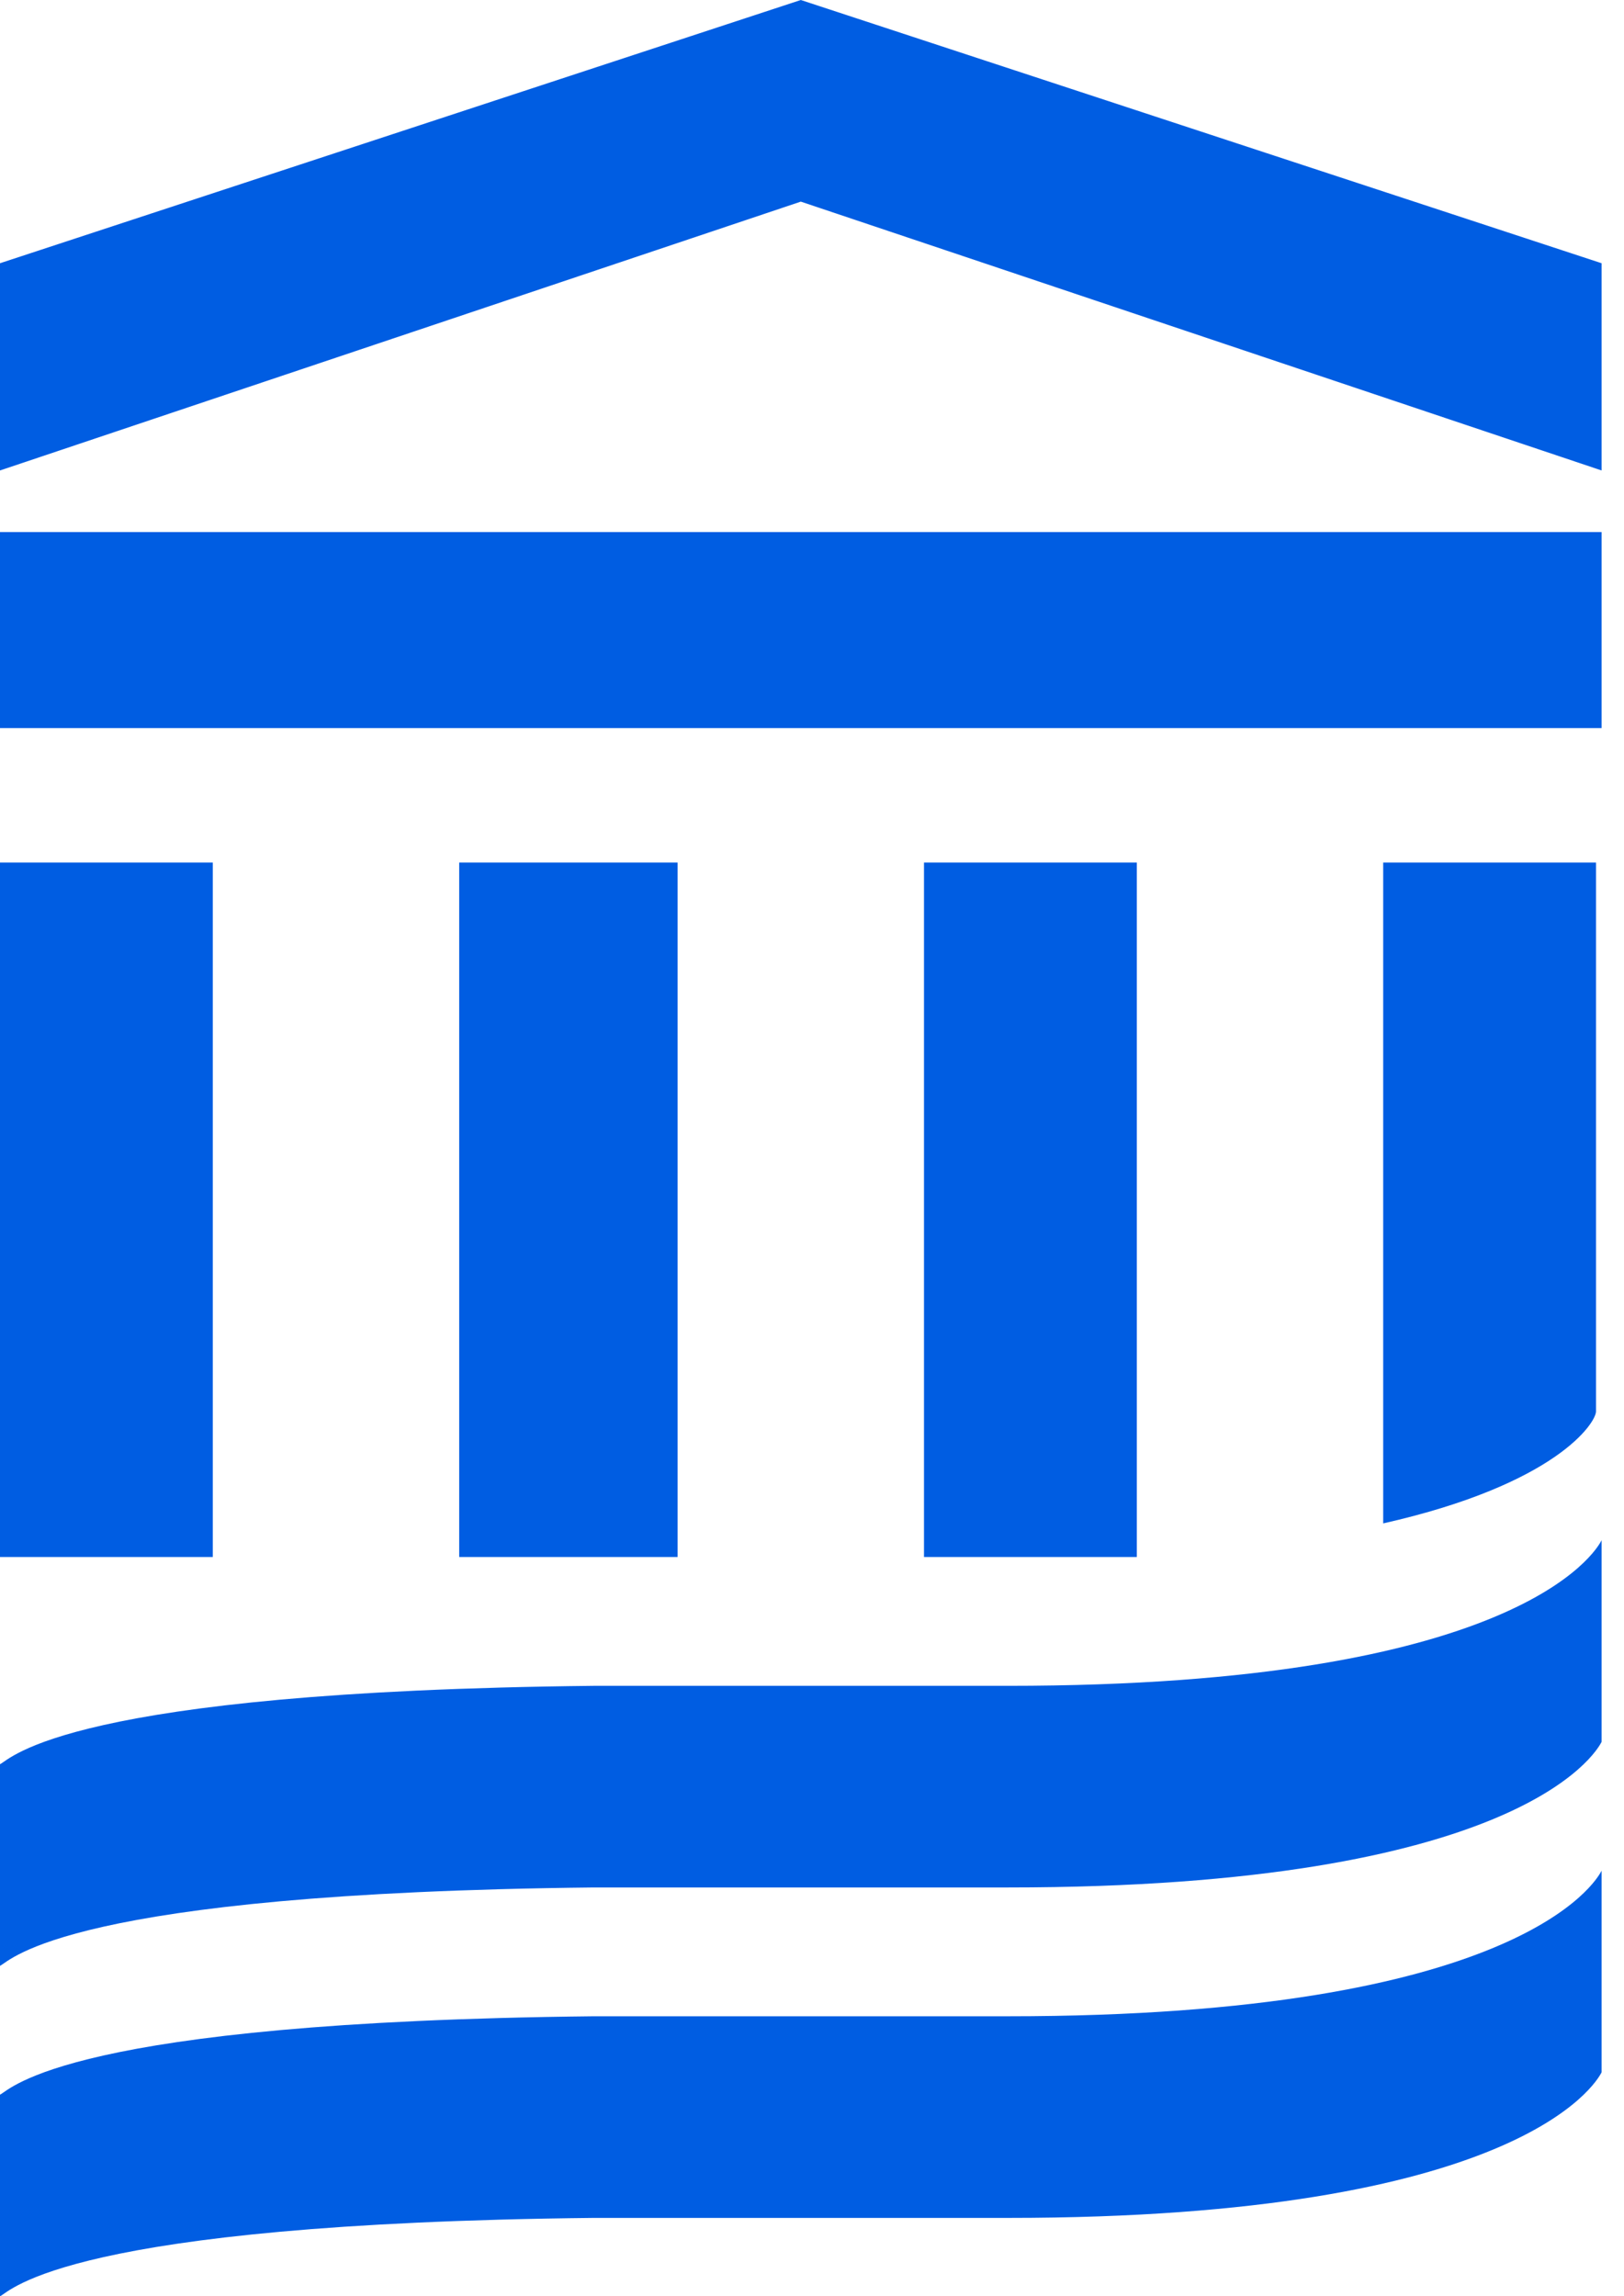 <svg width="29" height="41" viewBox="0 0 29 41" fill="none" xmlns="http://www.w3.org/2000/svg">
<path d="M3.8 15.4H0V21.9V27.8H3.8V15.4Z" fill="#005DE2"/>
<path d="M8.2 15.4V21.9V27.8H12.1V15.4H8.2Z" fill="#005DE2"/>
<path d="M16.5 15.4V21.9V27.8H20.3V15.4H16.5Z" fill="#005DE2"/>
<path d="M0 13H14.3H28.6V9.5H0V13Z" fill="#005DE2"/>
<path d="M14.3 0L0 4.7V8.4L14.3 3.6L28.6 8.4V4.7L14.3 0Z" fill="#005DE2"/>
<path d="M28.6 27.5C28.5 27.7 27.1 30.1 18 30.1H10.6C1.2 30.2 0.2 31.4 0 31.5V35.1C0.2 35 1.2 33.8 10.6 33.7H18C27.1 33.7 28.5 31.3 28.6 31.1V27.5Z" fill="#005DE2"/>
<path d="M28.6 33.4C28.5 33.6 27.1 36 18 36H10.6C1.2 36.1 0.2 37.3 0 37.4V41C0.2 40.9 1.2 39.7 10.6 39.6H18C27.1 39.6 28.5 37.2 28.6 37V33.4Z" fill="#005DE2"/>
<path d="M24.7 15.4V27.2C27.8 26.5 28.5 25.4 28.5 25.2V15.4H24.7Z" fill="#005DE2"/>
</svg>
